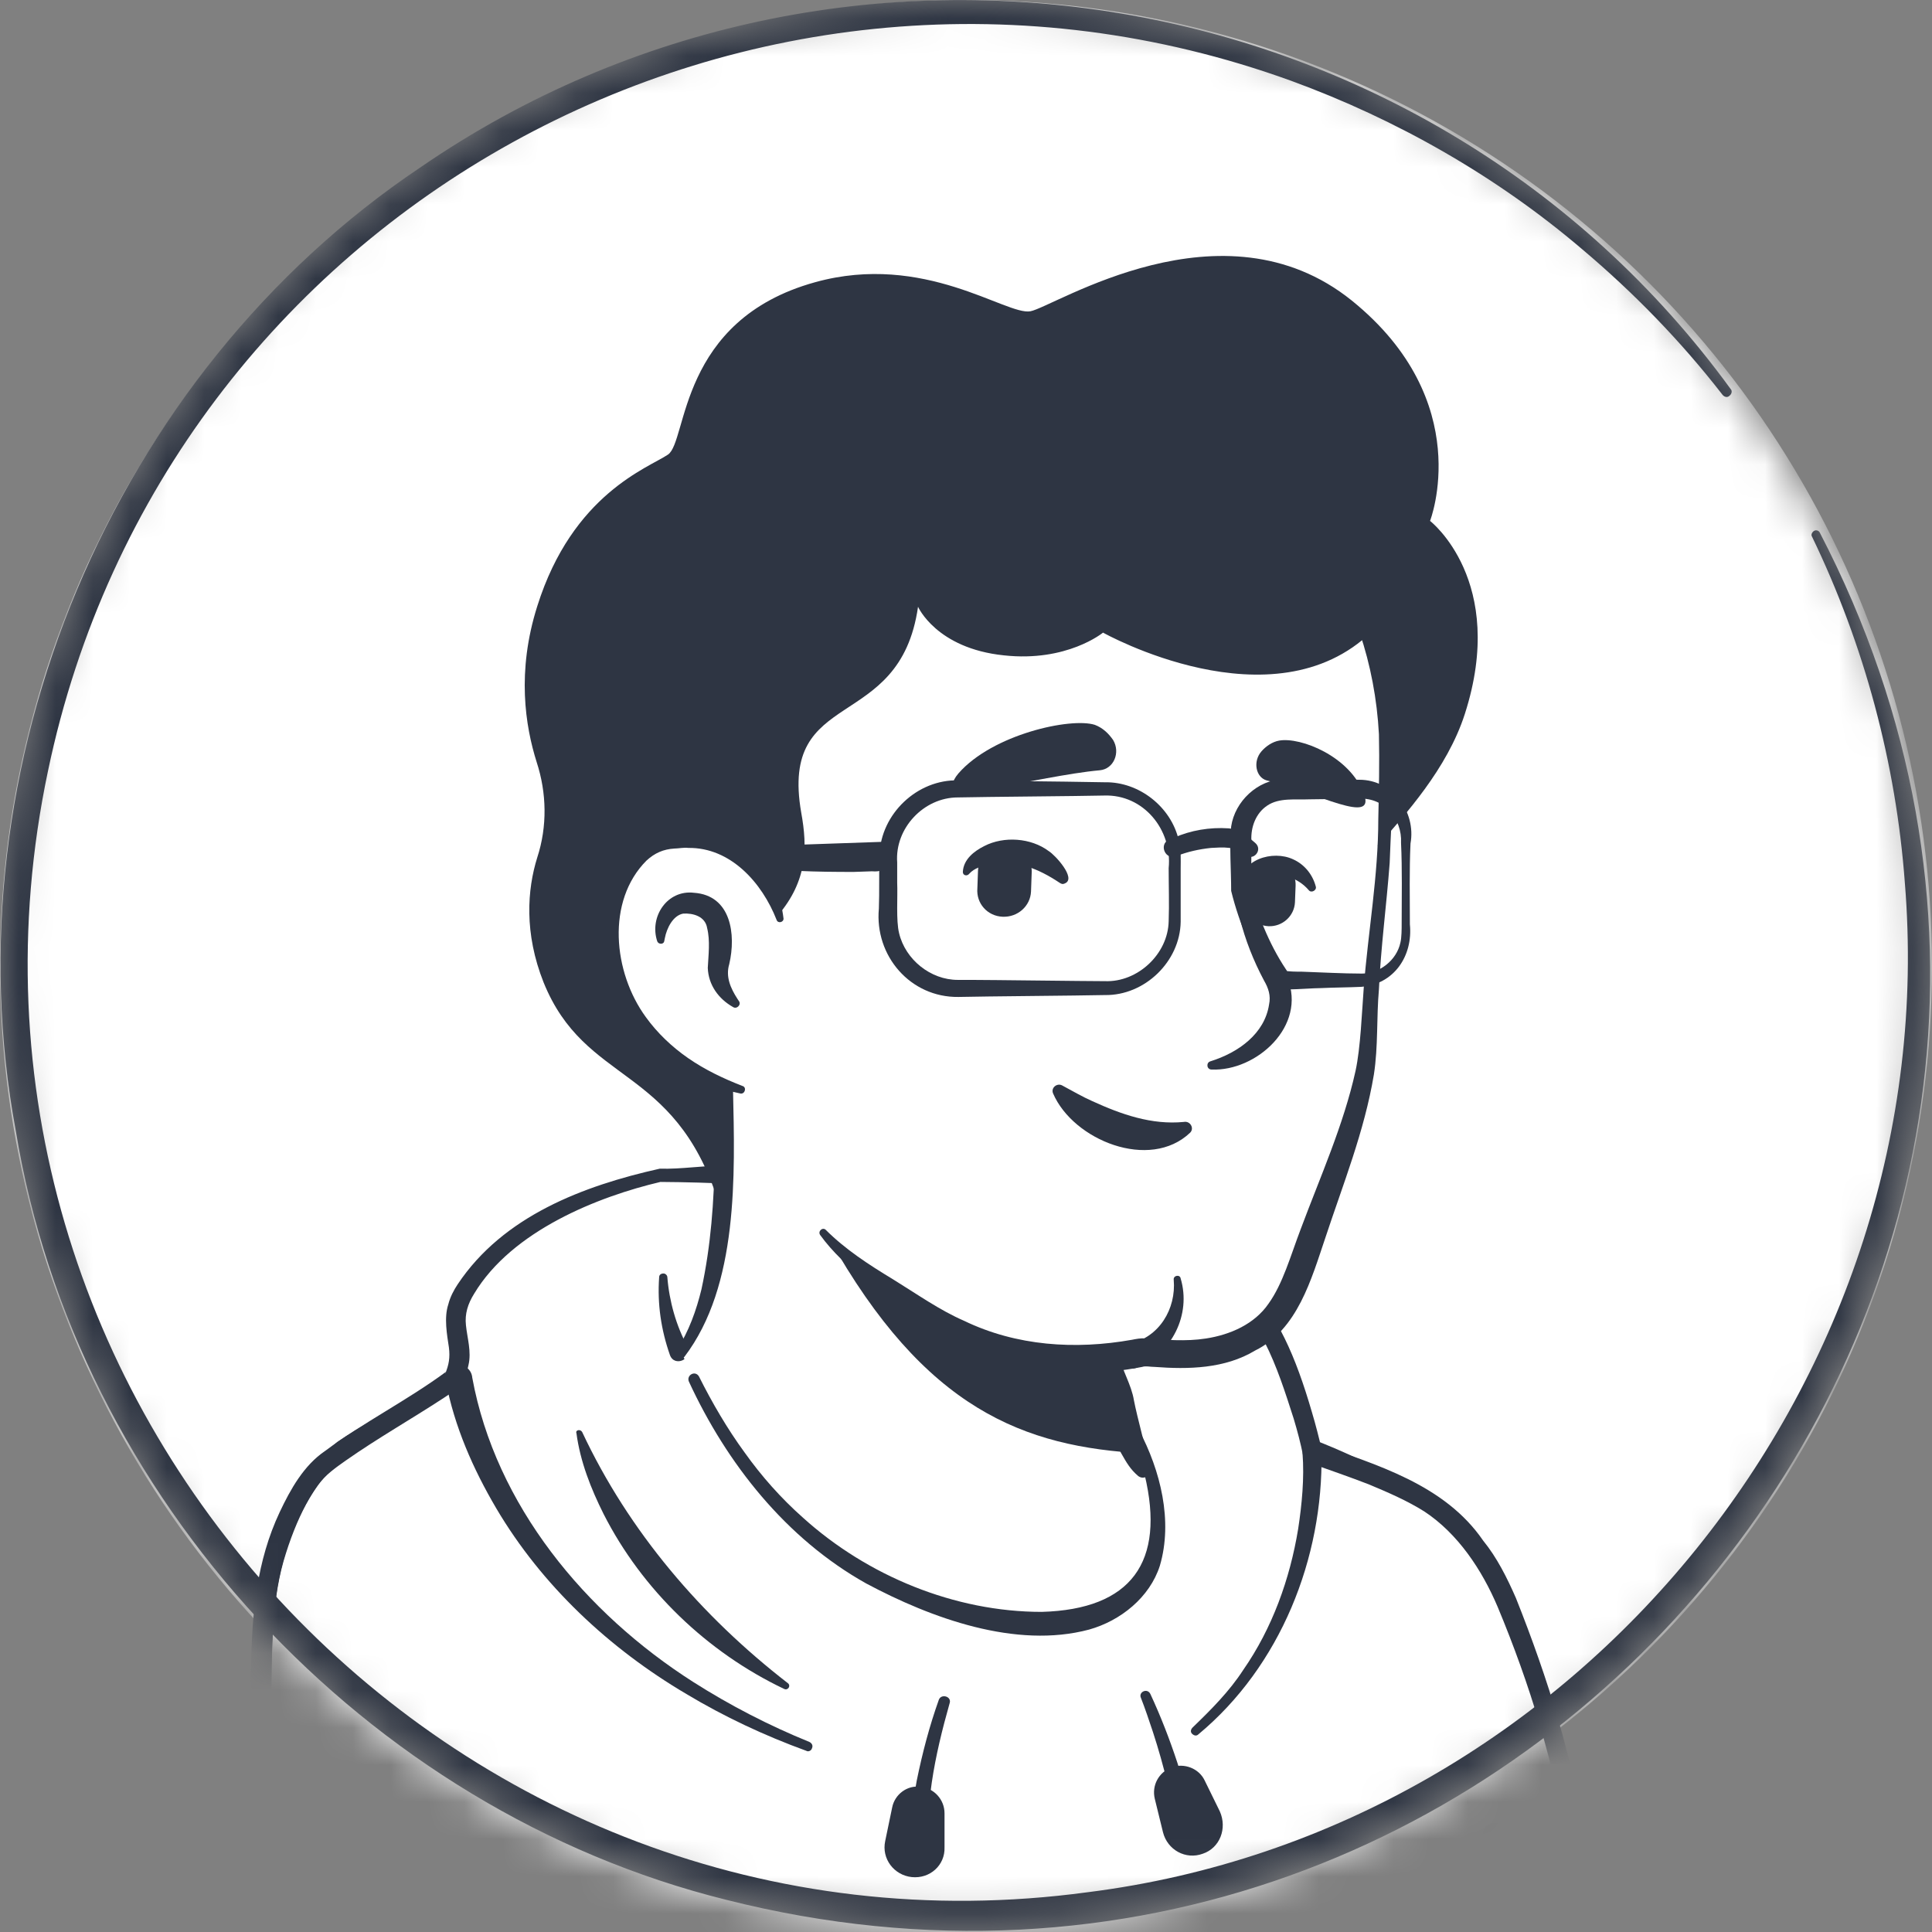 <svg width="52" height="52" viewBox="0 0 52 52" fill="none" xmlns="http://www.w3.org/2000/svg">
<rect x="0" y="0" width="52" height="52" fill="#808080" stroke="none"/>
<g id="expert ava">
<mask id="mask0_378_153179" style="mask-type:alpha" maskUnits="userSpaceOnUse" x="0" y="0" width="52" height="52">
<circle id="Ellipse 1" cx="25.915" cy="25.915" r="25.915" fill="#D9D9D9"/>
</mask>
<g mask="url(#mask0_378_153179)">
<circle id="Ellipse 128" cx="26" cy="26" r="26" fill="white"/>
<g id="Body">
<g id="Body_2">
<g id="Revised_Shoulder_1_">
<path id="Vector" d="M40.121 47.31C40.002 47.395 39.867 47.48 39.748 47.565C39.611 47.65 39.493 47.735 39.357 47.803C39.238 47.871 39.136 47.939 39.017 48.007C39 48.023 38.983 48.023 38.966 48.041C38.575 48.278 38.167 48.499 37.759 48.703C37.64 48.771 37.504 48.839 37.385 48.89C37.385 48.89 37.368 48.907 37.351 48.907C37.215 48.975 37.08 49.043 36.944 49.111C36.672 49.247 36.383 49.366 36.111 49.485C35.975 49.553 35.822 49.604 35.686 49.655C35.55 49.706 35.397 49.774 35.261 49.825C35.125 49.876 34.972 49.944 34.836 49.995C34.836 49.995 34.836 49.995 34.819 49.995C34.683 50.046 34.531 50.097 34.395 50.148C34.089 50.25 33.766 50.352 33.46 50.454C33.358 50.488 33.239 50.522 33.137 50.556C32.814 50.657 32.491 50.742 32.168 50.81C32.05 50.844 31.93 50.861 31.795 50.895C31.489 50.963 31.166 51.031 30.86 51.099C30.792 51.116 30.741 51.116 30.673 51.133C30.571 51.15 30.452 51.167 30.35 51.184C30.197 51.201 30.061 51.235 29.908 51.252C29.84 51.269 29.772 51.269 29.704 51.286C29.619 51.303 29.517 51.32 29.416 51.32C29.144 51.354 28.855 51.388 28.583 51.422C28.498 51.439 28.396 51.439 28.311 51.456H28.294C28.175 51.473 28.056 51.473 27.937 51.49C27.818 51.507 27.699 51.507 27.58 51.507C27.512 51.507 27.427 51.524 27.359 51.524C27.223 51.524 27.104 51.541 26.985 51.541C26.816 51.541 26.663 51.558 26.493 51.558C26.323 51.558 26.17 51.558 26 51.558C25.881 51.558 25.762 51.558 25.643 51.558C18.472 51.456 12.031 48.414 7.426 43.588C7.426 43.588 7.426 43.571 7.409 43.571C6.899 43.112 7.341 40.665 9.397 39.119C11.98 37.165 18.166 35.941 18.166 35.941C18.166 35.941 20.562 35.55 29.45 37.403C34.65 38.49 38.609 40.071 40.818 44.353C41.277 45.237 41.736 46.596 40.121 47.31Z" fill="white"/>
<g id="Group">
<path id="Vector_2" d="M29.501 37.216C32.763 37.878 36.247 38.592 38.932 40.75C39.833 41.481 40.427 42.552 40.92 43.588C41.158 44.098 41.396 44.625 41.583 45.186C41.685 45.559 41.838 45.984 41.753 46.426C41.736 46.545 41.634 46.698 41.549 46.783C41.158 47.174 40.733 47.412 40.308 47.718C37.81 49.451 34.938 50.675 31.965 51.32C25.337 52.765 18.166 51.643 12.337 48.16C10.4 46.987 8.616 45.559 7.086 43.877C6.916 43.673 6.916 43.333 6.916 43.112C6.933 42.603 7.069 42.11 7.239 41.651C7.647 40.597 8.174 39.544 9.074 38.813C9.72 38.371 10.417 37.997 11.131 37.691C13.374 36.74 15.736 36.077 18.166 35.805C18.37 35.788 18.404 36.077 18.2 36.111C15.872 36.587 13.561 37.301 11.402 38.269C10.621 38.66 9.788 39 9.159 39.612C8.565 40.258 8.14 41.056 7.8 41.872C7.579 42.365 7.426 43.146 7.494 43.537C8.565 44.812 9.822 45.933 11.182 46.902C18.625 52.102 29.925 52.442 37.844 48.108C38.558 47.718 39.255 47.276 39.918 46.817C40.24 46.596 40.58 46.409 40.835 46.154C40.852 46.137 40.835 46.154 40.835 46.171C40.835 46.188 40.818 46.205 40.818 46.205C40.835 46.001 40.767 45.729 40.682 45.458C40.376 44.472 39.884 43.435 39.357 42.535C38.524 41.192 37.114 40.343 35.686 39.663C34.701 39.204 33.664 38.847 32.61 38.507C31.557 38.167 30.486 37.878 29.416 37.623C29.144 37.556 29.229 37.165 29.501 37.216Z" fill="#2E3543"/>
</g>
</g>
</g>
</g>
<g id="Outfit">
<g id="outfit_1_1_">
<g id="Group_2">
<path id="Vector_3" d="M42.45 49.723C42.127 47.208 40.7 42.976 39.833 41.838C38.881 40.597 38.49 40.206 35.313 39.136C35.143 38.286 34.514 36.145 33.766 35.244C32.628 33.528 29.518 33.137 28.583 33.341C28.583 33.341 23.553 31.574 17.758 31.574C15.923 31.982 13.799 32.814 12.643 34.565C11.862 35.72 12.745 36.094 12.354 37.148C12.252 37.419 9.873 38.779 8.905 39.595C8.463 39.952 7.97 40.852 7.63 42.025C6.951 44.421 7.681 47.735 6.832 50.623C5.2 56.197 1.886 57.863 1.886 57.863H45.798C45.764 57.846 43.147 55.025 42.45 49.723Z" fill="white"/>
<g id="Group_3">
<path id="Vector_4" d="M42.195 49.757C41.855 47.531 41.175 45.322 40.309 43.248C39.884 42.246 39.238 41.277 38.337 40.682C37.879 40.394 37.369 40.172 36.842 39.952C36.315 39.748 35.771 39.561 35.245 39.374C35.16 39.34 35.092 39.272 35.075 39.187C35.007 38.847 34.922 38.524 34.82 38.184C34.378 36.808 33.902 35.278 32.611 34.48C31.625 33.885 30.452 33.596 29.314 33.545C29.093 33.545 28.855 33.545 28.651 33.579H28.583C28.566 33.579 28.532 33.579 28.515 33.562C27.7 33.171 26.799 32.933 25.915 32.695C23.264 32.084 20.494 31.829 17.775 31.812C16.11 32.203 13.782 33.12 12.762 34.82C12.592 35.092 12.507 35.363 12.541 35.669C12.575 36.009 12.694 36.383 12.609 36.74C12.575 36.893 12.541 37.063 12.473 37.199C12.337 37.386 12.117 37.505 11.947 37.623C11.063 38.201 10.162 38.711 9.313 39.306C9.024 39.51 8.752 39.697 8.548 39.986C7.953 40.835 7.596 41.855 7.443 42.874C7.171 44.948 7.443 47.055 7.171 49.128C6.865 51.201 6.067 53.206 4.945 54.974C4.164 56.163 3.212 57.268 2.005 58.033L1.886 57.557H45.797L45.611 57.982C45.101 57.404 44.693 56.775 44.319 56.112C43.163 54.175 42.484 51.983 42.195 49.757ZM42.705 49.689C42.892 51.133 43.248 52.561 43.792 53.92C44.336 55.263 45.016 56.571 45.967 57.676C46.103 57.829 45.984 58.118 45.781 58.101H1.869C1.733 58.101 1.615 57.982 1.615 57.846C1.615 57.744 1.665 57.659 1.75 57.625C2.022 57.472 2.294 57.251 2.549 57.03C4.775 55.025 6.169 52.051 6.628 49.094C7.018 46.324 6.288 43.333 7.528 40.699C7.817 40.088 8.174 39.442 8.752 39.051C9.805 38.269 10.961 37.691 11.998 36.927C12.014 36.927 12.014 36.91 12.014 36.91C11.998 36.927 11.98 36.961 11.98 36.978C12.082 36.74 12.117 36.536 12.082 36.264C12.031 35.924 11.947 35.465 12.066 35.108C12.117 34.905 12.218 34.718 12.32 34.565C13.544 32.729 15.702 31.914 17.758 31.455C18.336 31.472 18.931 31.37 19.509 31.37C20.307 31.37 21.123 31.489 21.922 31.591C24.216 31.948 26.425 32.559 28.685 33.052L28.532 33.035C29.059 32.933 29.552 32.984 30.062 33.052C33.324 33.545 34.429 34.972 35.312 38.014C35.414 38.354 35.499 38.694 35.584 39.051L35.414 38.847C37.046 39.425 38.881 39.952 39.918 41.464C40.292 41.923 40.563 42.467 40.801 43.011C41.668 45.186 42.348 47.378 42.705 49.689Z" fill="#2E3543"/>
</g>
</g>
<g id="Group_4">
<path id="Vector_5" d="M15.668 38.541C16.926 41.226 18.88 43.503 21.208 45.305C21.293 45.373 21.208 45.508 21.106 45.458C19.033 44.472 17.283 42.79 16.246 40.75C15.906 40.071 15.617 39.34 15.515 38.575C15.481 38.49 15.617 38.456 15.668 38.541Z" fill="#2E3543"/>
</g>
<g id="Group_5">
<path id="Vector_6" d="M35.568 39.102C35.619 41.94 34.463 44.846 32.254 46.681C32.203 46.732 32.135 46.715 32.084 46.664C32.033 46.613 32.05 46.545 32.101 46.494C32.594 46.018 33.087 45.526 33.461 44.948C34.242 43.826 34.718 42.501 34.939 41.158C35.041 40.495 35.109 39.782 35.058 39.119C35.041 38.796 35.551 38.762 35.568 39.102Z" fill="#2E3543"/>
</g>
<g id="Group_6">
<path id="Vector_7" d="M25.558 45.848C25.168 47.225 24.845 48.72 25.032 50.148C25.083 50.471 24.59 50.556 24.522 50.216C24.437 49.434 24.539 48.669 24.675 47.922C24.828 47.174 25.015 46.46 25.27 45.746C25.337 45.577 25.626 45.661 25.558 45.848Z" fill="#2E3543"/>
</g>
<g id="Group_7">
<path id="Vector_8" d="M30.962 45.593C31.523 46.8 31.914 48.057 32.22 49.332C32.254 49.468 32.169 49.604 32.033 49.638C31.897 49.672 31.761 49.587 31.727 49.451C31.557 48.499 31.336 47.548 31.03 46.613C30.928 46.307 30.826 46.001 30.707 45.695C30.639 45.542 30.877 45.423 30.962 45.593Z" fill="#2E3543"/>
</g>
<g id="Group_8">
<path id="Vector_9" d="M12.711 37.08C13.34 40.512 15.753 43.418 18.659 45.271C19.645 45.899 20.698 46.443 21.786 46.885C21.854 46.919 21.888 46.987 21.854 47.055C21.837 47.123 21.752 47.157 21.701 47.123C20.579 46.715 19.492 46.205 18.472 45.593C16.399 44.37 14.581 42.671 13.357 40.597C12.728 39.527 12.236 38.405 11.998 37.182C11.964 36.978 12.1 36.791 12.303 36.757C12.49 36.706 12.694 36.859 12.711 37.08Z" fill="#2E3543"/>
</g>
<path id="Vector_10" d="M24.539 50.522C24.063 50.471 23.723 50.029 23.825 49.553L24.012 48.652C24.08 48.295 24.42 48.041 24.777 48.092C25.134 48.126 25.422 48.431 25.422 48.805V49.723C25.439 50.199 25.032 50.573 24.539 50.522Z" fill="#2E3543"/>
<path id="Vector_11" d="M32.373 49.893C31.914 50.063 31.421 49.791 31.302 49.315L31.081 48.414C30.996 48.057 31.183 47.701 31.54 47.565C31.88 47.446 32.271 47.599 32.424 47.922L32.832 48.754C33.036 49.213 32.832 49.74 32.373 49.893Z" fill="#2E3543"/>
<path id="Vector_12" d="M40.224 49.383C40.224 49.383 41.175 54.719 40.802 57.846" stroke="#2E3543" stroke-width="0.645" stroke-miterlimit="10" stroke-linecap="round" stroke-linejoin="round"/>
<g id="Group_9">
<path id="Vector_13" d="M18.03 36.468C17.792 35.788 17.69 35.092 17.741 34.378C17.741 34.31 17.792 34.276 17.86 34.276C17.911 34.276 17.962 34.327 17.962 34.378C18.013 35.023 18.2 35.686 18.506 36.247C18.659 36.587 18.149 36.808 18.03 36.468Z" fill="#2E3543"/>
</g>
<g id="Group_10">
<path id="Vector_14" d="M29.518 37.369C29.042 36.298 27.869 35.754 26.833 35.38C26.187 35.176 25.473 35.024 24.794 34.922C23.145 34.667 20.817 34.276 19.169 34.106C19.152 34.106 19.152 34.072 19.169 34.072C19.645 34.021 20.12 34.021 20.596 34.021C22.024 34.055 23.451 34.208 24.862 34.429C26.272 34.65 27.784 35.075 28.855 36.094C29.195 36.451 29.501 36.859 29.586 37.352C29.603 37.403 29.535 37.42 29.518 37.369Z" fill="#2E3543"/>
</g>
</g>
</g>
<g id="Head">
<g id="Head_2_1_">
<g id="Neck_1_7_">
<path id="Vector_15" d="M31.098 41.736C30.741 43.486 28.43 44.54 24.538 42.959C20.494 41.328 18.744 37.437 18.302 36.281C20.698 31.795 19.032 28.685 19.032 28.685C24.555 28.209 29.381 34.667 29.381 34.667L30.129 37.861C30.197 38.133 30.333 38.371 30.537 38.541C30.894 39.17 31.319 40.614 31.098 41.736Z" fill="white"/>
<g id="Group_11">
<path id="Vector_16" d="M18.217 36.332C18.54 35.839 18.744 35.261 18.88 34.701C19.134 33.528 19.219 32.339 19.236 31.149V30.707C19.185 30.265 19.032 29.806 18.863 29.399C18.642 28.855 19.44 28.515 19.695 29.059C19.729 29.127 19.729 29.246 19.729 29.314C19.78 31.625 19.882 34.599 18.421 36.519C18.319 36.621 18.115 36.468 18.217 36.332Z" fill="#2E3543"/>
</g>
<g id="Group_12">
<path id="Vector_17" d="M29.568 34.633C29.823 34.786 29.908 34.99 29.942 35.194C30.044 35.601 30.01 36.043 30.112 36.468C30.197 36.876 30.452 37.267 30.52 37.691C30.605 38.133 30.86 39.068 30.962 39.527C30.996 39.629 30.928 39.748 30.809 39.765C30.741 39.782 30.69 39.765 30.639 39.731C30.418 39.544 30.316 39.357 30.18 39.119C29.959 38.711 29.806 38.337 29.67 37.879C29.551 37.471 29.602 37.029 29.5 36.604C29.416 36.196 29.178 35.805 29.093 35.38C29.042 35.176 29.025 34.956 29.178 34.701C29.279 34.599 29.45 34.565 29.568 34.633Z" fill="#2E3543"/>
</g>
<path id="Vector_18" d="M30.792 39.119C27.546 38.949 24.895 37.929 22.312 33.324C24.487 35.244 27.053 35.975 29.755 36.315L30.112 37.878C30.18 38.15 30.588 38.949 30.792 39.119Z" fill="#2E3543"/>
<g id="Group_13">
<path id="Vector_19" d="M30.656 38.49C31.234 39.578 31.574 40.937 31.217 42.144C30.945 42.993 30.163 43.622 29.314 43.86C27.343 44.387 25.065 43.554 23.315 42.62C21.157 41.413 19.559 39.391 18.54 37.182C18.472 37.012 18.71 36.876 18.812 37.046C19.169 37.76 19.576 38.456 20.035 39.085C20.494 39.731 21.021 40.325 21.616 40.852C23.349 42.416 25.694 43.384 28.039 43.384C30.452 43.316 31.37 42.042 30.809 39.697C30.724 39.323 30.588 38.932 30.401 38.609C30.299 38.473 30.554 38.32 30.656 38.49Z" fill="#2E3543"/>
</g>
</g>
<path id="Vector_20" d="M37.233 18.081C37.539 19.509 37.301 20.46 37.165 24.403C37.097 26.272 36.808 26.969 36.723 29.059C36.689 30.011 35.992 31.319 35.737 32.084C35.398 33.12 35.058 34.514 34.276 35.516C33.868 36.026 33.375 36.332 32.56 36.468C32.288 36.519 32.016 36.111 31.795 36.196C29.127 37.369 26.204 36.825 23.553 34.514C22.398 33.494 20.664 31.03 19.933 29.331C19.78 28.974 19.101 29.722 18.132 28.651C16.79 27.189 15.175 24.25 15.974 19.05C17.265 10.621 23.944 9.635 28.889 10.57C33.868 11.505 36.417 14.325 37.233 18.081Z" fill="white"/>
<g id="Group_14">
<path id="Vector_21" d="M18.982 30.146C18.591 29.501 18.081 28.923 17.622 28.311C16.942 27.377 16.433 26.306 16.093 25.201C14.342 19.729 16.008 12.303 22.125 10.536C24.369 9.856 26.748 9.907 29.025 10.332C32.084 10.859 35.142 12.422 36.638 15.26C37.182 16.314 37.59 17.452 37.708 18.625C37.776 19.407 37.64 20.188 37.556 20.953C37.453 21.718 37.437 22.465 37.403 23.23C37.318 24.369 37.165 25.49 37.114 26.629C37.046 27.393 37.097 28.158 36.978 28.923C36.723 30.452 36.145 31.88 35.669 33.324C35.295 34.429 34.922 35.788 33.783 36.349C32.967 36.842 31.982 36.859 31.081 36.791C30.945 36.791 30.843 36.757 30.741 36.791C28.549 37.216 26.51 36.842 24.674 35.516C23.791 34.82 22.737 34.157 22.074 33.239C22.006 33.137 22.142 33.018 22.227 33.103C22.754 33.63 23.383 34.038 24.029 34.429C24.691 34.837 25.286 35.261 25.949 35.55C27.359 36.23 28.94 36.332 30.469 36.06C30.554 36.043 30.724 36.009 30.809 36.026C31.37 36.06 31.914 36.111 32.457 36.026C33.12 35.924 33.766 35.635 34.14 35.092C34.531 34.548 34.735 33.8 35.007 33.086C35.533 31.676 36.162 30.282 36.485 28.821C36.621 28.192 36.655 27.241 36.706 26.578C36.825 25.065 37.097 23.57 37.097 22.041C37.114 21.276 37.131 20.511 37.114 19.763C36.91 15.957 34.718 12.694 31.098 11.352C27.07 9.839 21.701 9.941 18.744 13.459C17.316 15.141 16.654 17.35 16.348 19.509C15.77 22.941 15.991 26.34 18.727 28.838L19.525 29.671C19.831 30.112 19.253 30.554 18.982 30.146Z" fill="#2E3543"/>
</g>
<path id="Vector_22" d="M20.987 24.742C20.987 24.742 20.46 22.193 17.979 22.499C15.838 22.771 15.09 27.903 19.95 29.331" fill="white"/>
<g id="Group_15">
<path id="Vector_23" d="M19.73 27.105C19.339 26.884 19.067 26.51 19.05 26.051C19.067 25.711 19.118 25.32 19.033 24.98C18.982 24.657 18.642 24.573 18.387 24.59C18.115 24.64 17.945 24.98 17.894 25.252C17.894 25.269 17.877 25.32 17.877 25.337C17.86 25.422 17.724 25.422 17.69 25.337C17.469 24.674 17.962 23.944 18.676 24.029C19.678 24.097 19.814 25.15 19.628 25.949C19.526 26.289 19.662 26.595 19.848 26.884L19.882 26.935C19.967 27.037 19.831 27.172 19.73 27.105Z" fill="#2E3543"/>
</g>
<g id="Group_16">
<path id="Vector_24" d="M33.324 22.941C33.579 24.148 34.055 25.269 34.65 26.323C35.177 27.614 33.817 28.838 32.611 28.787C32.475 28.787 32.458 28.6 32.577 28.566C33.341 28.328 34.038 27.818 34.157 27.037C34.208 26.799 34.14 26.595 34.021 26.391C33.46 25.337 33.12 24.131 33.205 22.941C33.205 22.856 33.324 22.856 33.324 22.941Z" fill="#2E3543"/>
</g>
<g id="Group_17">
<path id="Vector_25" d="M20.902 24.759C20.511 23.757 19.661 22.805 18.523 22.822C18.421 22.805 18.251 22.839 18.149 22.839C17.86 22.856 17.622 22.958 17.401 23.162C16.314 24.25 16.501 26.17 17.384 27.377C17.69 27.801 18.081 28.175 18.523 28.481C18.965 28.787 19.457 29.025 19.984 29.229C20.103 29.263 20.052 29.45 19.933 29.433C18.795 29.195 17.707 28.634 16.959 27.699C15.804 26.306 15.566 23.978 16.942 22.618C17.248 22.346 17.673 22.142 18.098 22.142C18.234 22.142 18.438 22.108 18.574 22.142C19.288 22.177 19.967 22.533 20.409 23.094C20.8 23.57 21.021 24.148 21.089 24.726C21.089 24.828 20.936 24.861 20.902 24.759Z" fill="#2E3543"/>
</g>
<g id="Group_18">
<path id="Vector_26" d="M30.418 36.162C31.2 35.992 31.659 35.227 31.591 34.446C31.574 34.327 31.761 34.293 31.778 34.412C32.067 35.38 31.54 36.434 30.605 36.808C30.112 36.995 29.909 36.247 30.418 36.162Z" fill="#2E3543"/>
</g>
</g>
</g>
<g id="Mouth">
<g id="Normal_Smile_1_">
<g id="Group_19">
<path id="Vector_27" d="M32.033 30.486C30.945 31.523 28.889 30.69 28.345 29.433C28.277 29.28 28.447 29.144 28.583 29.212C28.872 29.365 29.127 29.518 29.399 29.637C30.18 29.994 30.996 30.282 31.863 30.197C32.033 30.163 32.152 30.367 32.033 30.486Z" fill="#2E3543"/>
</g>
</g>
</g>
<g id="Eyes">
<g id="sad_2_">
<path id="Vector_28" d="M29.602 20.732C29.976 20.698 30.163 20.256 29.959 19.916C29.84 19.746 29.688 19.593 29.467 19.509C28.821 19.305 26.714 19.763 25.796 20.817C24.98 21.786 27.903 20.885 29.602 20.732Z" fill="#2E3543"/>
<path id="Vector_29" d="M34.089 21.004C33.8 20.919 33.715 20.494 33.953 20.222C34.072 20.086 34.242 19.967 34.429 19.933C35.007 19.831 36.332 20.358 36.706 21.361C37.046 22.227 35.465 21.344 34.089 21.004Z" fill="#2E3543"/>
<path id="Vector_30" d="M26.985 24.674C26.578 24.657 26.272 24.318 26.306 23.91L26.323 23.434C26.34 23.026 26.68 22.72 27.087 22.754C27.495 22.771 27.801 23.111 27.767 23.519L27.75 23.995C27.733 24.386 27.393 24.692 26.985 24.674Z" fill="#2E3543"/>
<path id="Vector_31" d="M34.14 24.929C33.766 24.912 33.477 24.59 33.494 24.216L33.511 23.774C33.528 23.4 33.851 23.111 34.225 23.128C34.599 23.145 34.888 23.468 34.871 23.842L34.854 24.284C34.837 24.657 34.514 24.946 34.14 24.929Z" fill="#2E3543"/>
<g id="Group_20">
<path id="Vector_32" d="M28.515 23.757C27.954 23.383 27.343 23.128 26.663 23.264C26.442 23.298 26.221 23.366 26.085 23.519C26.034 23.587 25.915 23.57 25.915 23.468C25.932 23.128 26.221 22.907 26.493 22.771C27.02 22.499 27.75 22.55 28.226 22.907C28.396 23.009 28.974 23.638 28.668 23.774C28.6 23.808 28.566 23.791 28.515 23.757Z" fill="#2E3543"/>
</g>
<g id="Group_21">
<path id="Vector_33" d="M33.375 23.842C33.375 23.128 34.259 22.873 34.803 23.128C35.108 23.264 35.329 23.536 35.414 23.859C35.448 23.961 35.295 24.046 35.227 23.961C34.938 23.621 34.446 23.451 34.055 23.655C33.936 23.723 33.919 23.774 33.885 23.842C33.885 24.182 33.392 24.165 33.375 23.842Z" fill="#2E3543"/>
</g>
</g>
</g>
<g id="Hair">
<g id="style_2_1_">
<g id="Group_22">
<path id="Vector_34" d="M39.425 19.22C38.949 20.698 37.81 21.939 37.08 22.771C37.25 21.973 37.097 21.497 37.131 20.936C37.182 20.171 37.454 19.322 37.403 18.982C37.369 18.676 37.301 18.387 37.233 18.081C37.148 17.707 37.046 17.35 36.927 16.994C34.259 19.593 29.688 17.027 29.688 17.027C29.688 17.027 28.719 17.826 27.02 17.639C25.201 17.452 24.709 16.331 24.709 16.331C24.216 19.763 20.97 18.455 21.565 21.871C21.735 22.805 21.735 23.706 20.936 24.64C20.8 24.165 20.137 22.227 17.962 22.499C15.906 22.754 15.124 27.512 19.372 29.144C19.322 30.724 19.491 32.865 19.322 32.305C18.132 28.634 15.753 29.212 14.631 26.442C14.104 25.116 14.19 23.944 14.461 23.077C14.733 22.244 14.716 21.344 14.444 20.511C14.139 19.543 13.901 18.081 14.461 16.314C15.413 13.289 17.452 12.592 17.979 12.235C18.506 11.878 18.251 8.616 21.939 7.596C24.878 6.78 27.087 8.497 27.733 8.378C28.379 8.259 32.899 5.285 36.383 8.089C39.748 10.808 38.49 14.02 38.49 14.02C38.49 14.02 40.58 15.634 39.425 19.22Z" fill="#2E3543"/>
</g>
</g>
</g>
<g id="Accesories">
<g id="Glasses_1_">
<g id="Group_23">
<path id="Vector_35" d="M29.739 26.782C28.957 26.799 26.544 26.816 25.796 26.833C24.505 26.85 23.536 25.728 23.655 24.454C23.672 24.029 23.655 23.434 23.672 23.009C23.706 21.905 24.692 20.97 25.796 21.004L28.668 21.038C28.889 21.038 29.518 21.055 29.739 21.055C30.657 21.038 31.523 21.718 31.727 22.618C31.795 22.873 31.778 23.145 31.778 23.366V24.811C31.761 25.881 30.809 26.799 29.739 26.782ZM29.739 26.408C30.622 26.442 31.438 25.677 31.455 24.794C31.472 24.335 31.455 23.842 31.455 23.366C31.557 22.329 30.775 21.378 29.722 21.412C28.991 21.429 26.544 21.446 25.779 21.463C24.862 21.463 24.08 22.295 24.148 23.213C24.148 23.332 24.148 23.638 24.148 23.757C24.165 24.131 24.114 24.776 24.199 25.116C24.369 25.83 25.049 26.374 25.779 26.374H26.136C26.629 26.374 29.229 26.408 29.739 26.408Z" fill="#2E3543"/>
</g>
<g id="Group_24">
<path id="Vector_36" d="M36.587 21.497L35.245 21.514C34.871 21.531 34.429 21.463 34.106 21.684C33.8 21.888 33.664 22.261 33.681 22.618C33.681 23.06 33.681 23.519 33.664 23.961L33.647 23.893C33.885 24.726 34.208 25.524 34.701 26.221L34.531 26.119C34.667 26.153 34.905 26.153 35.041 26.153C35.55 26.17 36.145 26.204 36.655 26.204C37.131 26.204 37.59 25.847 37.692 25.371C37.726 25.235 37.726 24.997 37.726 24.861C37.726 24.131 37.743 23.417 37.709 22.686C37.743 22.041 37.25 21.463 36.587 21.497ZM36.587 20.987C37.488 20.987 38.117 21.854 37.964 22.703C37.93 23.434 37.947 24.148 37.947 24.878C38.032 25.728 37.522 26.493 36.638 26.561C36.264 26.578 35.907 26.578 35.55 26.595C35.364 26.595 34.905 26.629 34.735 26.629C34.65 26.646 34.514 26.629 34.429 26.629C34.361 26.629 34.293 26.578 34.259 26.527C33.732 25.745 33.358 24.878 33.137 23.978C33.137 23.4 33.086 22.822 33.137 22.244C33.239 21.565 33.851 20.987 34.548 20.97C35.024 20.953 36.111 20.987 36.587 20.987Z" fill="#2E3543"/>
</g>
<g id="Group_25">
<path id="Vector_37" d="M31.591 22.55C32.05 22.346 32.56 22.261 33.069 22.295C33.239 22.312 33.409 22.363 33.562 22.499L33.783 22.686C34.004 22.873 33.732 23.196 33.511 23.009C33.239 22.771 32.916 22.805 32.594 22.822C32.271 22.856 31.965 22.924 31.659 23.043C31.37 23.162 31.183 22.737 31.455 22.601L31.591 22.55Z" fill="#2E3543"/>
</g>
<g id="Group_26">
<path id="Vector_38" d="M23.944 23.162C23.825 23.434 23.689 23.468 23.468 23.451L22.975 23.468C21.99 23.468 20.987 23.451 20.001 23.298C19.662 23.281 19.645 22.805 19.984 22.788L23.927 22.652C24.046 22.652 24.131 22.771 24.08 22.873L23.944 23.162Z" fill="#2E3543"/>
</g>
</g>
</g>
<g id="Bg">
<g id="Bg_2">
<path id="Vector_39" d="M48.975 14.325C59.29 34.191 41.158 56.605 19.543 51.133C9.839 48.72 2.039 40.309 0.425 30.435C-1.41 20.613 3.025 10.06 11.318 4.503C22.686 -3.314 38.439 -0.714 46.579 10.468C46.63 10.519 46.613 10.604 46.545 10.655C46.494 10.706 46.409 10.689 46.358 10.621C45.237 9.176 43.962 7.868 42.569 6.695C40.275 4.741 37.59 3.212 34.752 2.175C20.307 -3.059 4.452 5.642 1.292 20.749C-2.277 37.675 12.116 53.258 29.28 50.929C42.518 49.264 52.357 37.046 51.269 23.757C51.032 20.545 50.182 17.367 48.771 14.444C48.737 14.393 48.771 14.325 48.822 14.291C48.873 14.258 48.941 14.274 48.975 14.325Z" fill="#2E3543"/>
</g>
</g>
</g>
</g>
</svg>

